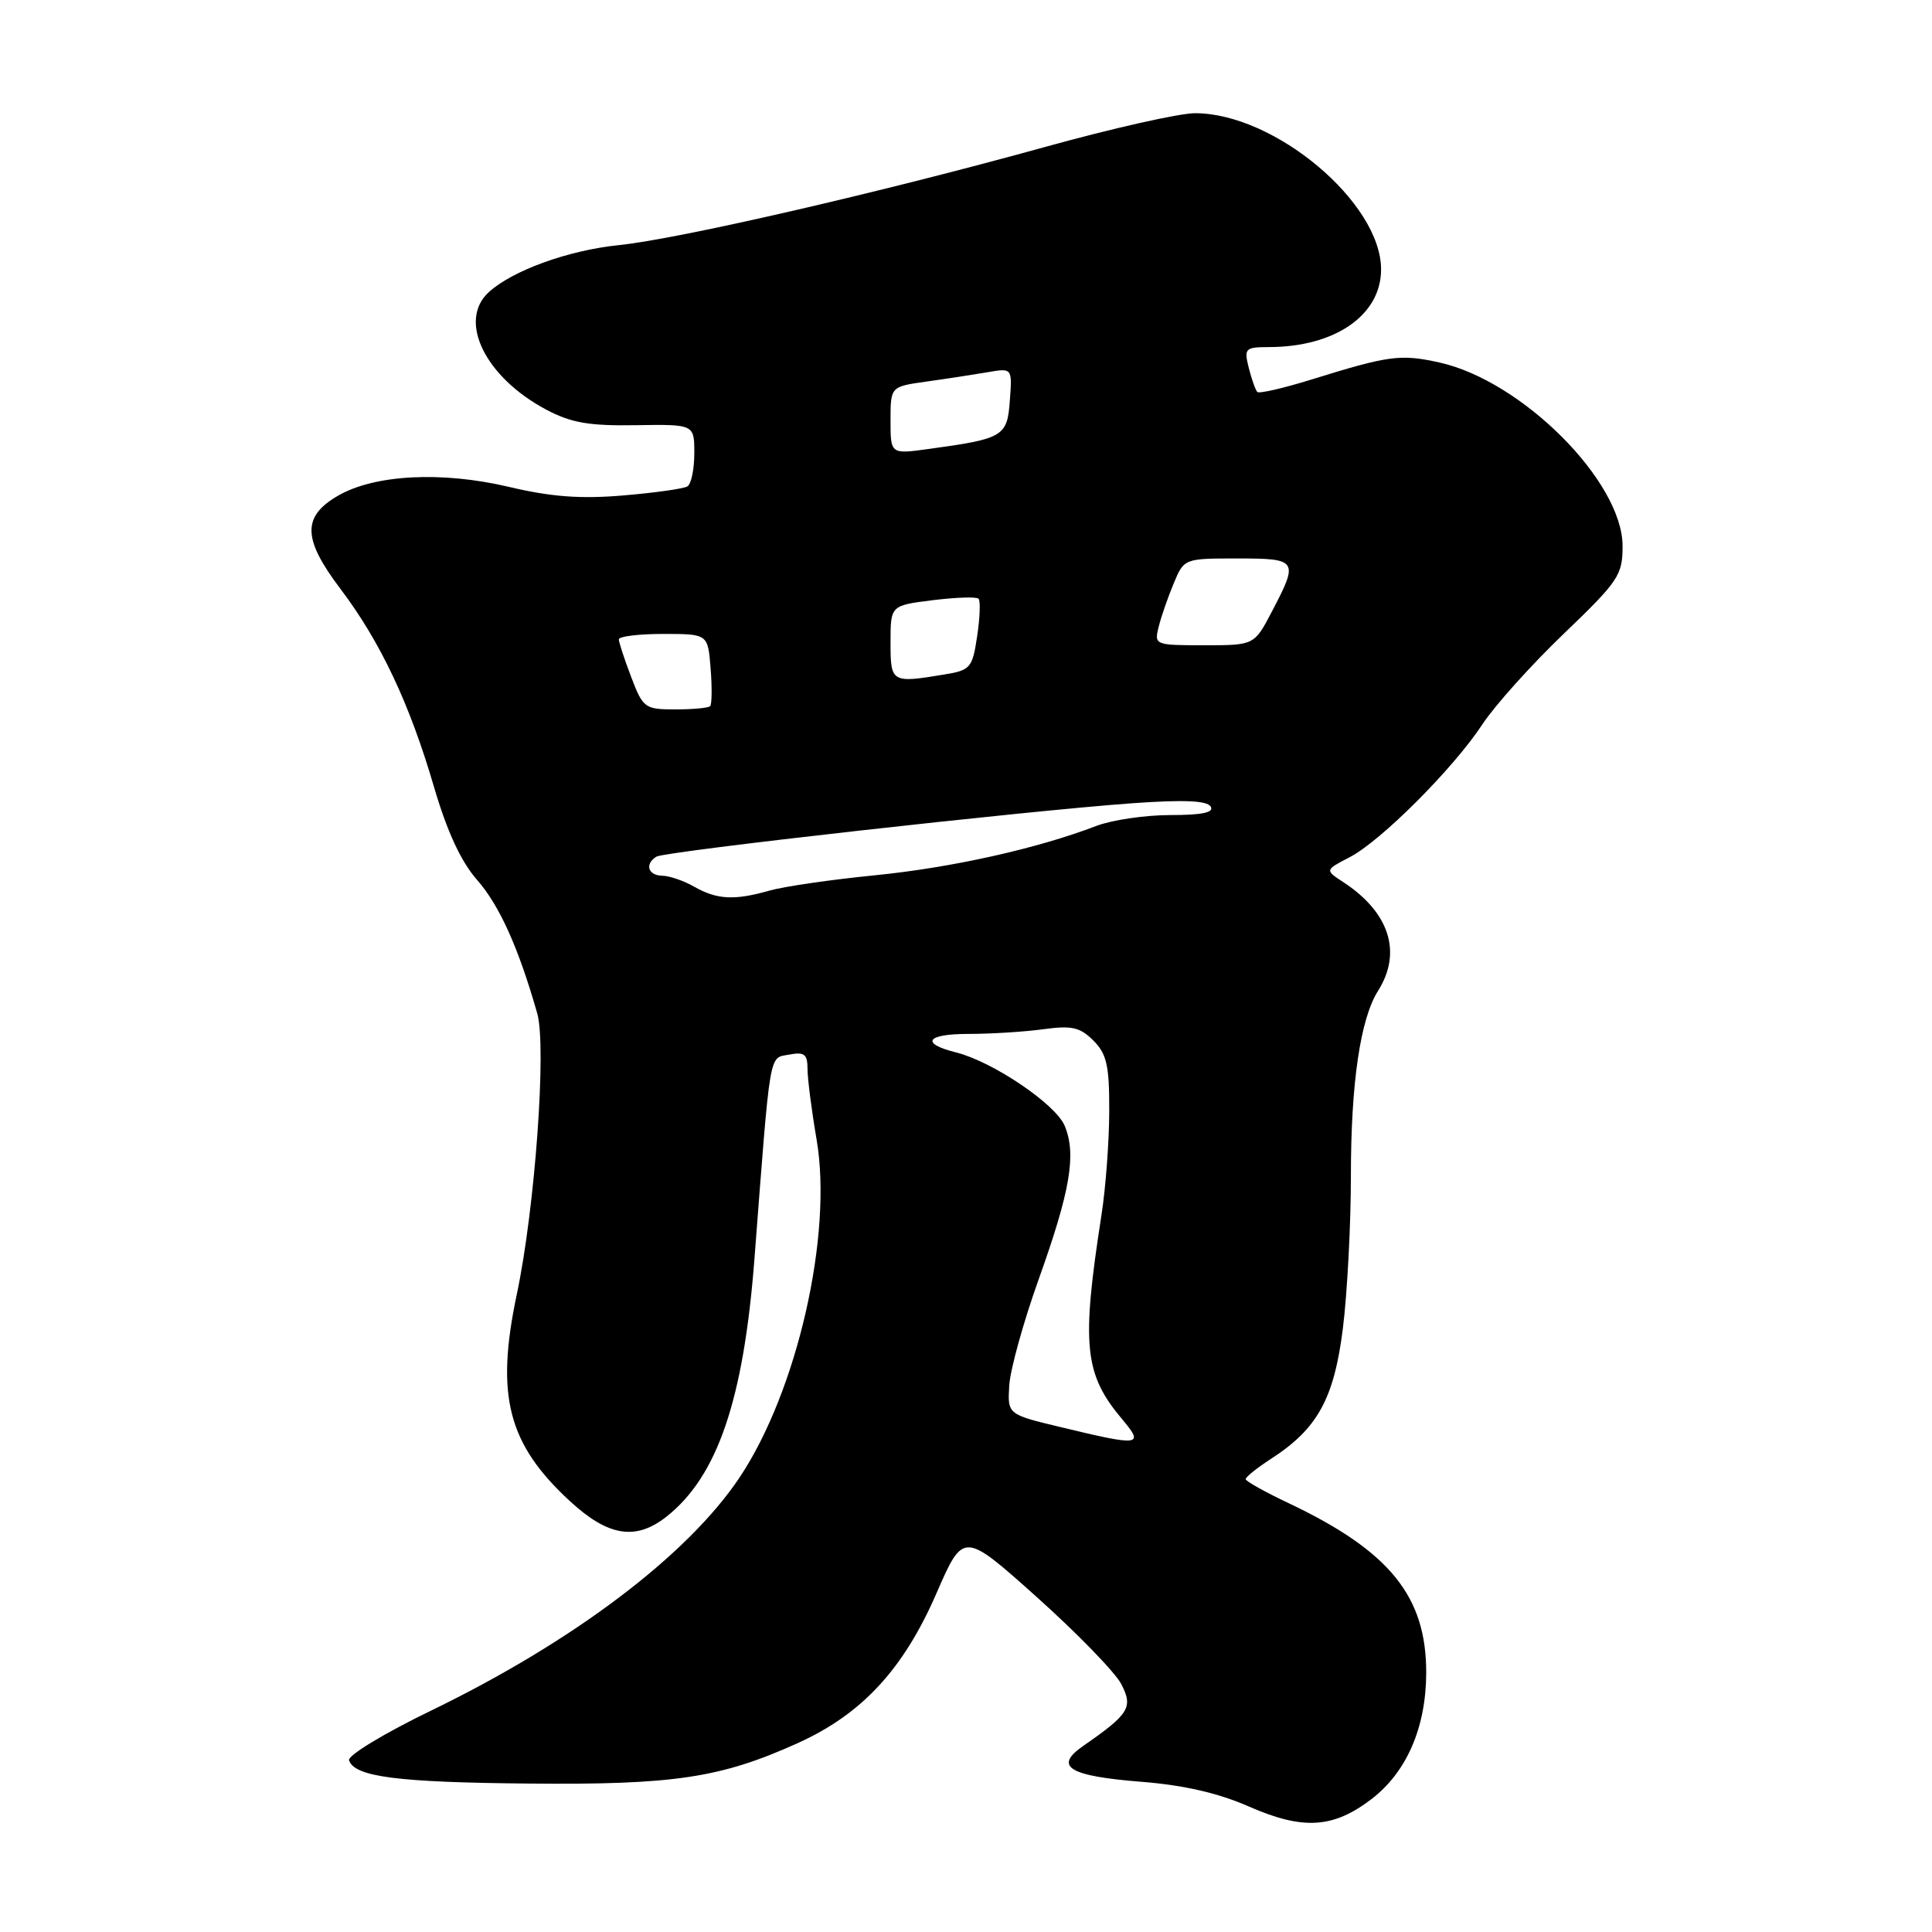 <?xml version="1.0" encoding="UTF-8" standalone="no"?>
<!DOCTYPE svg PUBLIC "-//W3C//DTD SVG 1.1//EN" "http://www.w3.org/Graphics/SVG/1.1/DTD/svg11.dtd" >
<svg xmlns="http://www.w3.org/2000/svg" xmlns:xlink="http://www.w3.org/1999/xlink" version="1.1" viewBox="0 0 256 256">
 <g >
 <path fill="currentColor"
d=" M 181.70 238.41 C 186.37 234.85 188.95 228.94 188.98 221.71 C 189.02 211.55 184.16 205.54 170.80 199.20 C 167.67 197.72 165.08 196.28 165.06 196.00 C 165.04 195.72 166.55 194.51 168.42 193.30 C 174.59 189.31 176.77 185.34 177.94 176.01 C 178.52 171.36 179.00 162.28 179.00 155.83 C 179.00 143.52 180.25 135.00 182.60 131.29 C 185.81 126.20 184.12 120.90 178.00 116.89 C 175.55 115.29 175.55 115.29 178.83 113.59 C 182.97 111.45 192.59 101.82 196.43 95.97 C 198.05 93.51 202.88 88.12 207.18 84.00 C 214.47 77.01 215.00 76.22 215.00 72.36 C 215.00 63.80 201.68 50.46 190.72 48.03 C 185.56 46.89 184.04 47.10 173.77 50.29 C 170.07 51.44 166.85 52.18 166.60 51.94 C 166.36 51.69 165.85 50.26 165.47 48.75 C 164.82 46.16 164.98 46.00 168.14 45.99 C 176.90 45.98 183.00 41.76 183.00 35.70 C 183.00 26.84 168.89 15.00 158.34 15.00 C 156.29 15.00 147.39 17.00 138.56 19.45 C 116.87 25.46 89.94 31.67 82.00 32.48 C 75.34 33.16 67.96 35.82 64.79 38.69 C 60.61 42.47 64.26 49.97 72.38 54.28 C 75.68 56.03 78.04 56.44 84.25 56.34 C 92.00 56.22 92.00 56.22 92.00 60.05 C 92.00 62.16 91.59 64.14 91.09 64.45 C 90.58 64.76 86.76 65.30 82.58 65.65 C 76.94 66.13 73.03 65.84 67.42 64.51 C 58.50 62.41 49.61 62.88 44.76 65.70 C 40.02 68.46 40.10 71.40 45.09 78.00 C 50.40 85.02 54.27 93.21 57.50 104.25 C 59.24 110.19 61.08 114.16 63.22 116.60 C 66.18 119.97 68.70 125.56 71.19 134.29 C 72.44 138.71 70.89 160.11 68.48 171.50 C 65.64 184.93 67.28 191.32 75.53 198.92 C 80.58 203.58 84.24 204.17 88.29 200.98 C 95.06 195.66 98.53 185.50 99.97 166.78 C 102.13 138.66 101.85 140.26 104.57 139.74 C 106.58 139.36 107.00 139.68 107.00 141.62 C 107.00 142.91 107.54 147.12 108.20 150.98 C 110.37 163.59 105.64 184.32 98.00 195.77 C 91.11 206.08 76.00 217.50 57.19 226.63 C 50.94 229.65 46.04 232.62 46.25 233.25 C 46.98 235.44 52.62 236.17 70.00 236.33 C 89.29 236.52 95.49 235.59 105.71 230.97 C 114.21 227.13 119.71 221.19 124.09 211.11 C 127.66 202.92 127.66 202.92 137.40 211.64 C 142.75 216.43 147.79 221.62 148.58 223.16 C 150.17 226.24 149.64 227.11 143.51 231.36 C 139.58 234.09 141.62 235.34 151.28 236.10 C 156.85 236.54 161.44 237.59 165.50 239.38 C 172.64 242.51 176.64 242.27 181.70 238.41 Z  M 140.50 189.09 C 133.50 187.41 133.50 187.41 133.73 183.58 C 133.86 181.48 135.60 175.20 137.59 169.63 C 141.83 157.79 142.65 152.97 141.08 149.18 C 139.89 146.31 131.56 140.68 126.71 139.46 C 121.90 138.26 122.72 137.00 128.30 137.00 C 131.28 137.00 135.75 136.72 138.24 136.38 C 142.02 135.86 143.11 136.11 144.88 137.88 C 146.65 139.65 147.00 141.18 146.98 147.25 C 146.97 151.24 146.51 157.43 145.95 161.00 C 143.27 178.24 143.66 182.07 148.67 188.03 C 151.67 191.59 151.15 191.66 140.50 189.09 Z  M 92.00 117.50 C 90.62 116.71 88.71 116.05 87.75 116.04 C 85.86 116.00 85.40 114.49 86.98 113.51 C 88.11 112.81 136.04 107.43 150.11 106.43 C 156.84 105.95 159.93 106.08 160.42 106.87 C 160.91 107.66 159.30 108.00 155.08 108.00 C 151.76 108.00 147.34 108.65 145.27 109.44 C 137.41 112.45 126.13 114.96 115.94 115.98 C 110.14 116.55 103.84 117.47 101.95 118.01 C 97.35 119.33 94.99 119.21 92.00 117.50 Z  M 83.64 89.72 C 82.74 87.36 82.00 85.11 82.00 84.72 C 82.00 84.32 84.65 84.00 87.90 84.00 C 93.80 84.00 93.80 84.00 94.16 88.57 C 94.36 91.08 94.33 93.33 94.10 93.57 C 93.86 93.81 91.78 94.00 89.47 94.00 C 85.45 94.00 85.20 93.82 83.64 89.72 Z  M 118.00 85.12 C 118.00 80.23 118.00 80.23 123.58 79.53 C 126.66 79.15 129.39 79.06 129.66 79.33 C 129.93 79.60 129.85 81.83 129.48 84.29 C 128.85 88.50 128.59 88.81 125.15 89.37 C 118.11 90.54 118.00 90.47 118.00 85.12 Z  M 153.53 83.06 C 153.86 81.71 154.76 79.12 155.52 77.31 C 156.89 74.01 156.91 74.00 163.95 74.00 C 171.96 74.00 172.11 74.21 168.55 81.00 C 166.20 85.50 166.20 85.50 159.56 85.50 C 153.02 85.50 152.93 85.46 153.53 83.06 Z  M 118.00 55.71 C 118.00 51.23 118.00 51.23 122.75 50.56 C 125.36 50.20 128.99 49.64 130.81 49.33 C 134.13 48.75 134.13 48.75 133.81 53.06 C 133.47 57.84 132.98 58.13 123.06 59.49 C 118.00 60.19 118.00 60.19 118.00 55.71 Z "/>
</g>
</svg>